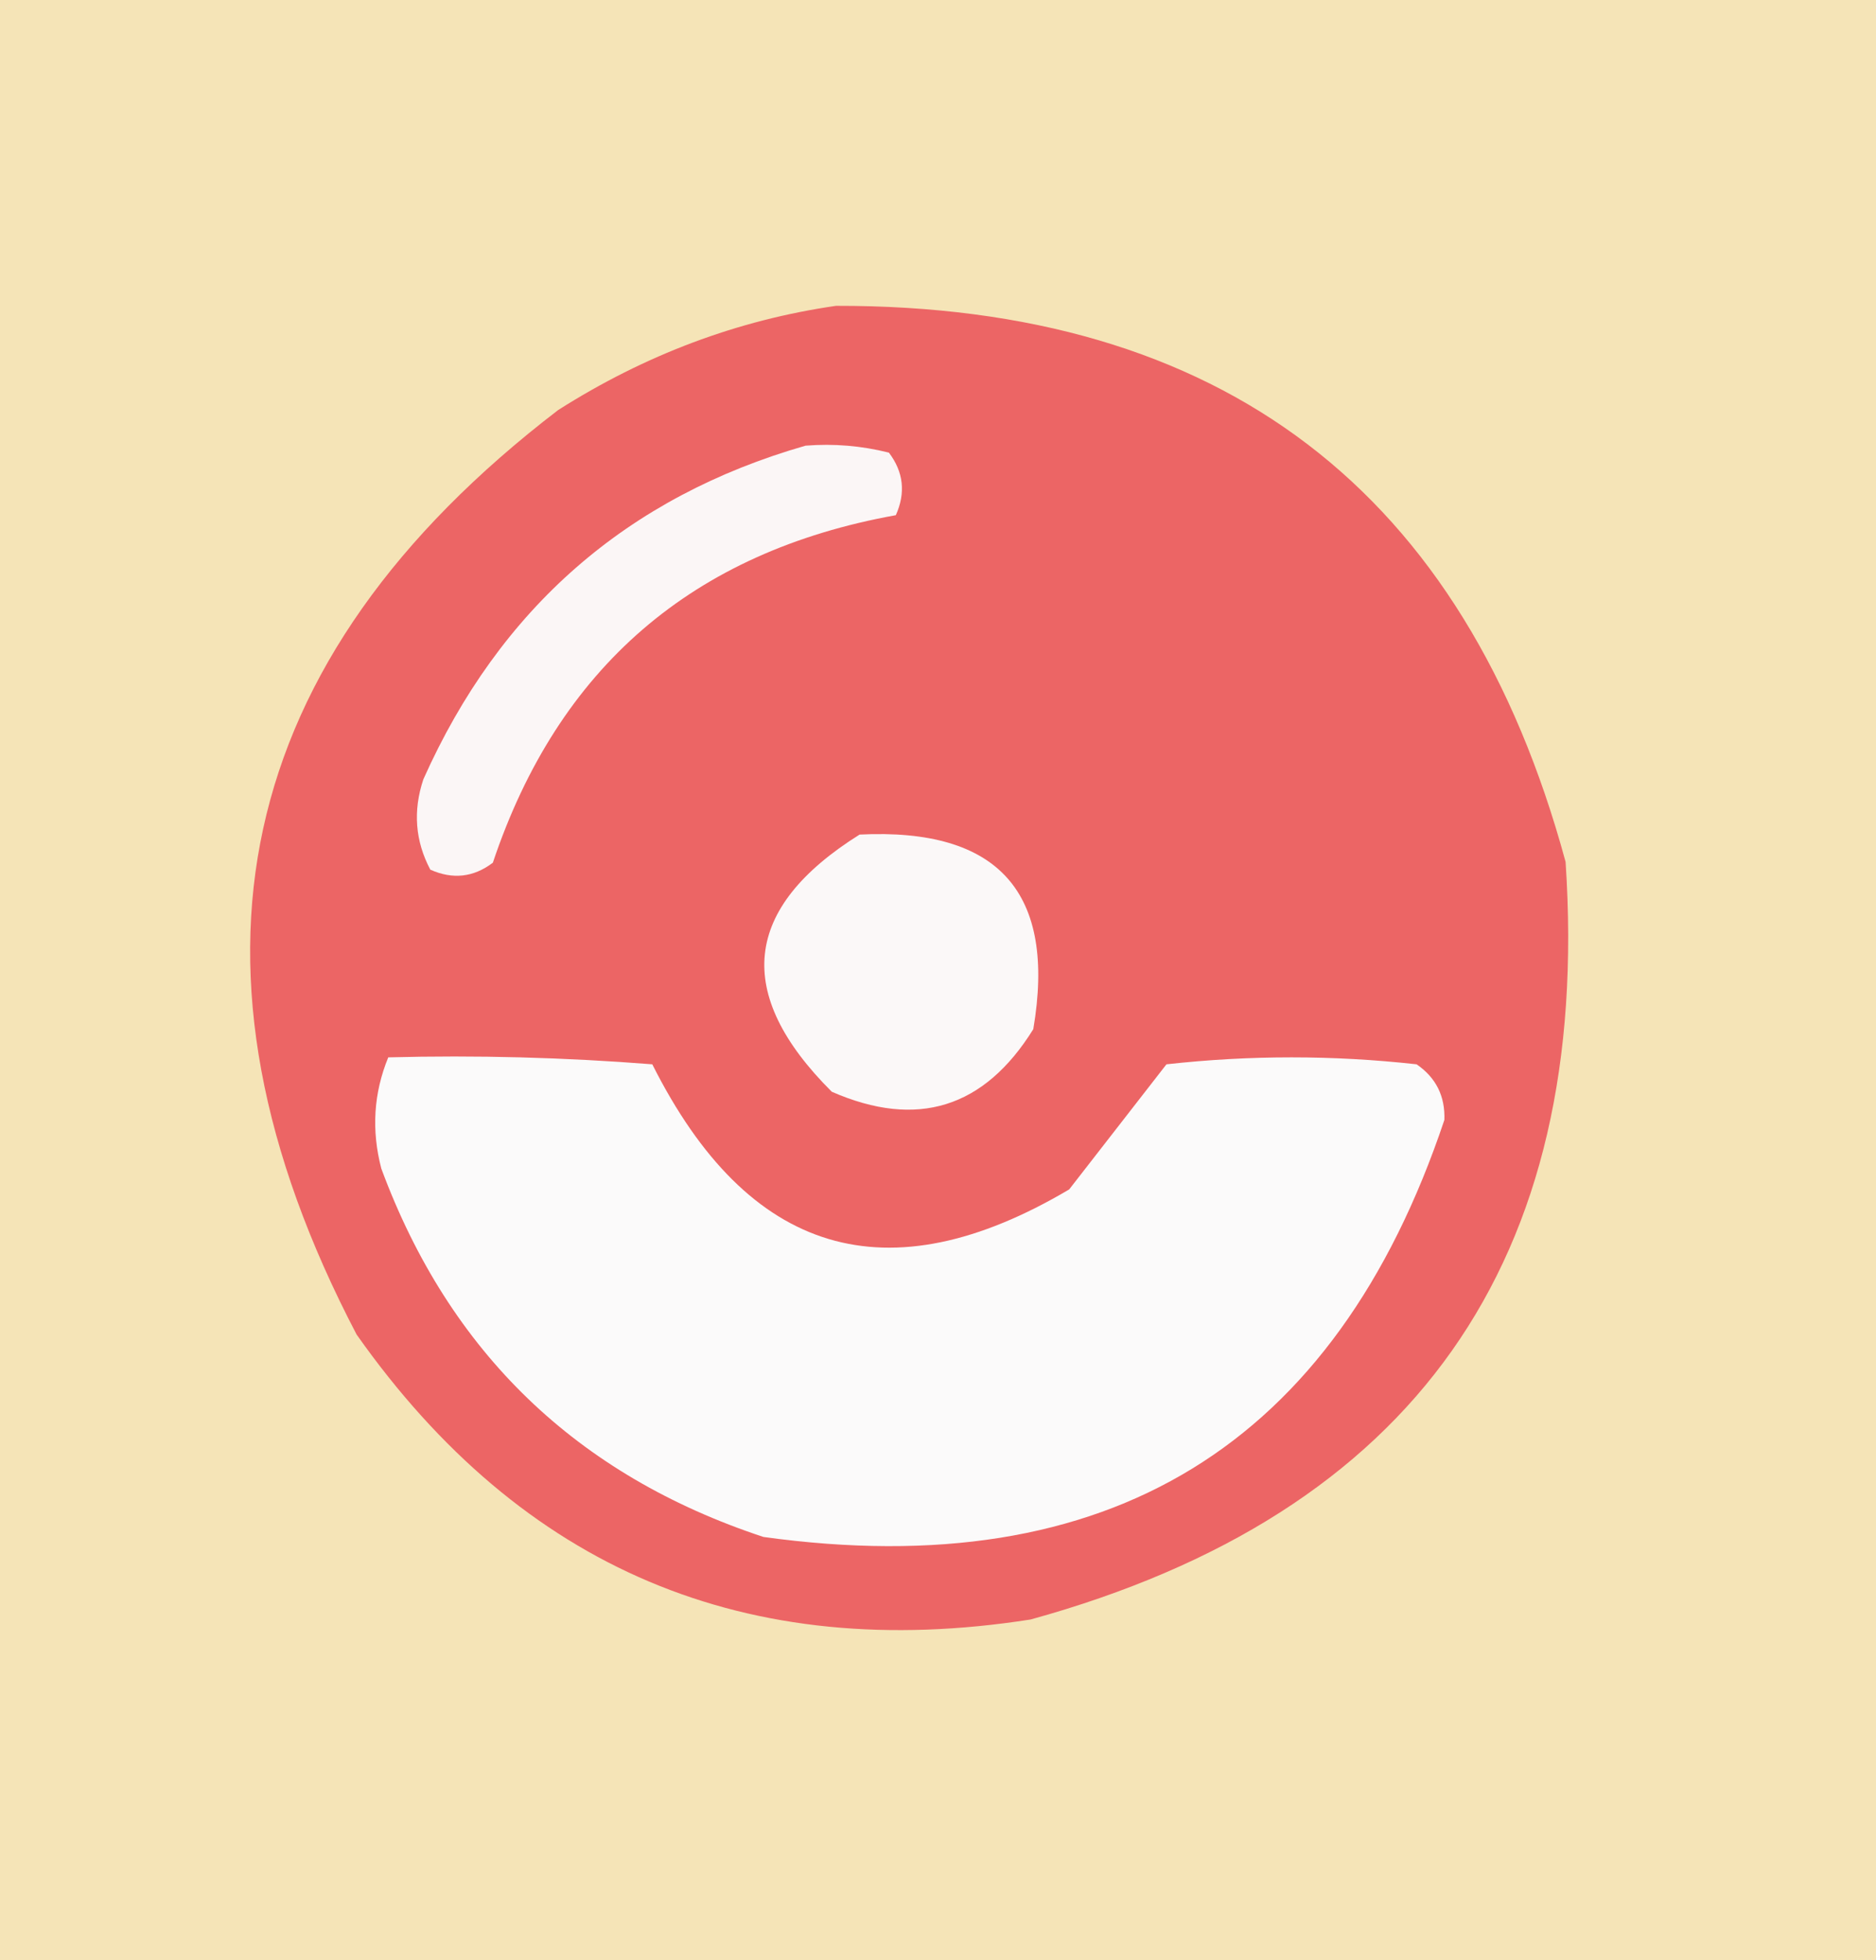 <svg width="135" height="141" viewBox="0 0 135 141" fill="none" xmlns="http://www.w3.org/2000/svg">
<rect x="0" y="0" width="135" height="141" fill="#333333" stroke="none"/>
<g clip-path="url(#clip0_129_1163)">
<path fill-rule="evenodd" clip-rule="evenodd" d="M0 0C45 0 90 0 135 0C135 47 135 94 135 141C90 141 45 141 0 141C0 94 0 47 0 0Z" fill="#F5E4B7"/>
<path fill-rule="evenodd" clip-rule="evenodd" d="M60.162 22C87.909 21.951 105.409 35.284 112.662 62C114.582 90.727 101.749 108.893 74.162 116.5C53.722 119.695 37.555 112.861 25.662 96C11.867 69.635 16.7 47.469 40.162 29.5C46.421 25.522 53.087 23.022 60.162 22Z" fill="#EC6565"/>
<path fill-rule="evenodd" clip-rule="evenodd" d="M57.966 32.06C59.993 31.898 61.993 32.065 63.966 32.56C65.02 33.948 65.186 35.448 64.466 37.06C49.837 39.692 40.17 48.026 35.466 62.06C34.078 63.114 32.578 63.28 30.966 62.56C29.875 60.496 29.708 58.33 30.466 56.06C35.962 43.746 45.129 35.746 57.966 32.06Z" fill="#FBF6F6"/>
<path fill-rule="evenodd" clip-rule="evenodd" d="M61.857 60.036C71.86 59.538 76.027 64.204 74.357 74.036C70.825 79.718 65.992 81.218 59.857 78.536C52.772 71.475 53.438 65.309 61.857 60.036Z" fill="#FBF8F8"/>
<path fill-rule="evenodd" clip-rule="evenodd" d="M27.94 76.062C34.282 75.896 40.615 76.063 46.94 76.562C53.847 90.312 63.847 93.312 76.94 85.562C79.273 82.562 81.606 79.562 83.94 76.562C89.94 75.895 95.94 75.895 101.94 76.562C103.334 77.518 104.001 78.852 103.94 80.562C96.086 104.004 79.752 114.004 54.94 110.562C41.507 106.128 32.34 97.295 27.44 84.062C26.718 81.302 26.885 78.635 27.94 76.062Z" fill="#FBFAFA"/>
</g>
<defs>
<clipPath id="clip0_129_1163">
<rect width="135" height="141" fill="white"/>
</clipPath>
</defs>
</svg>
